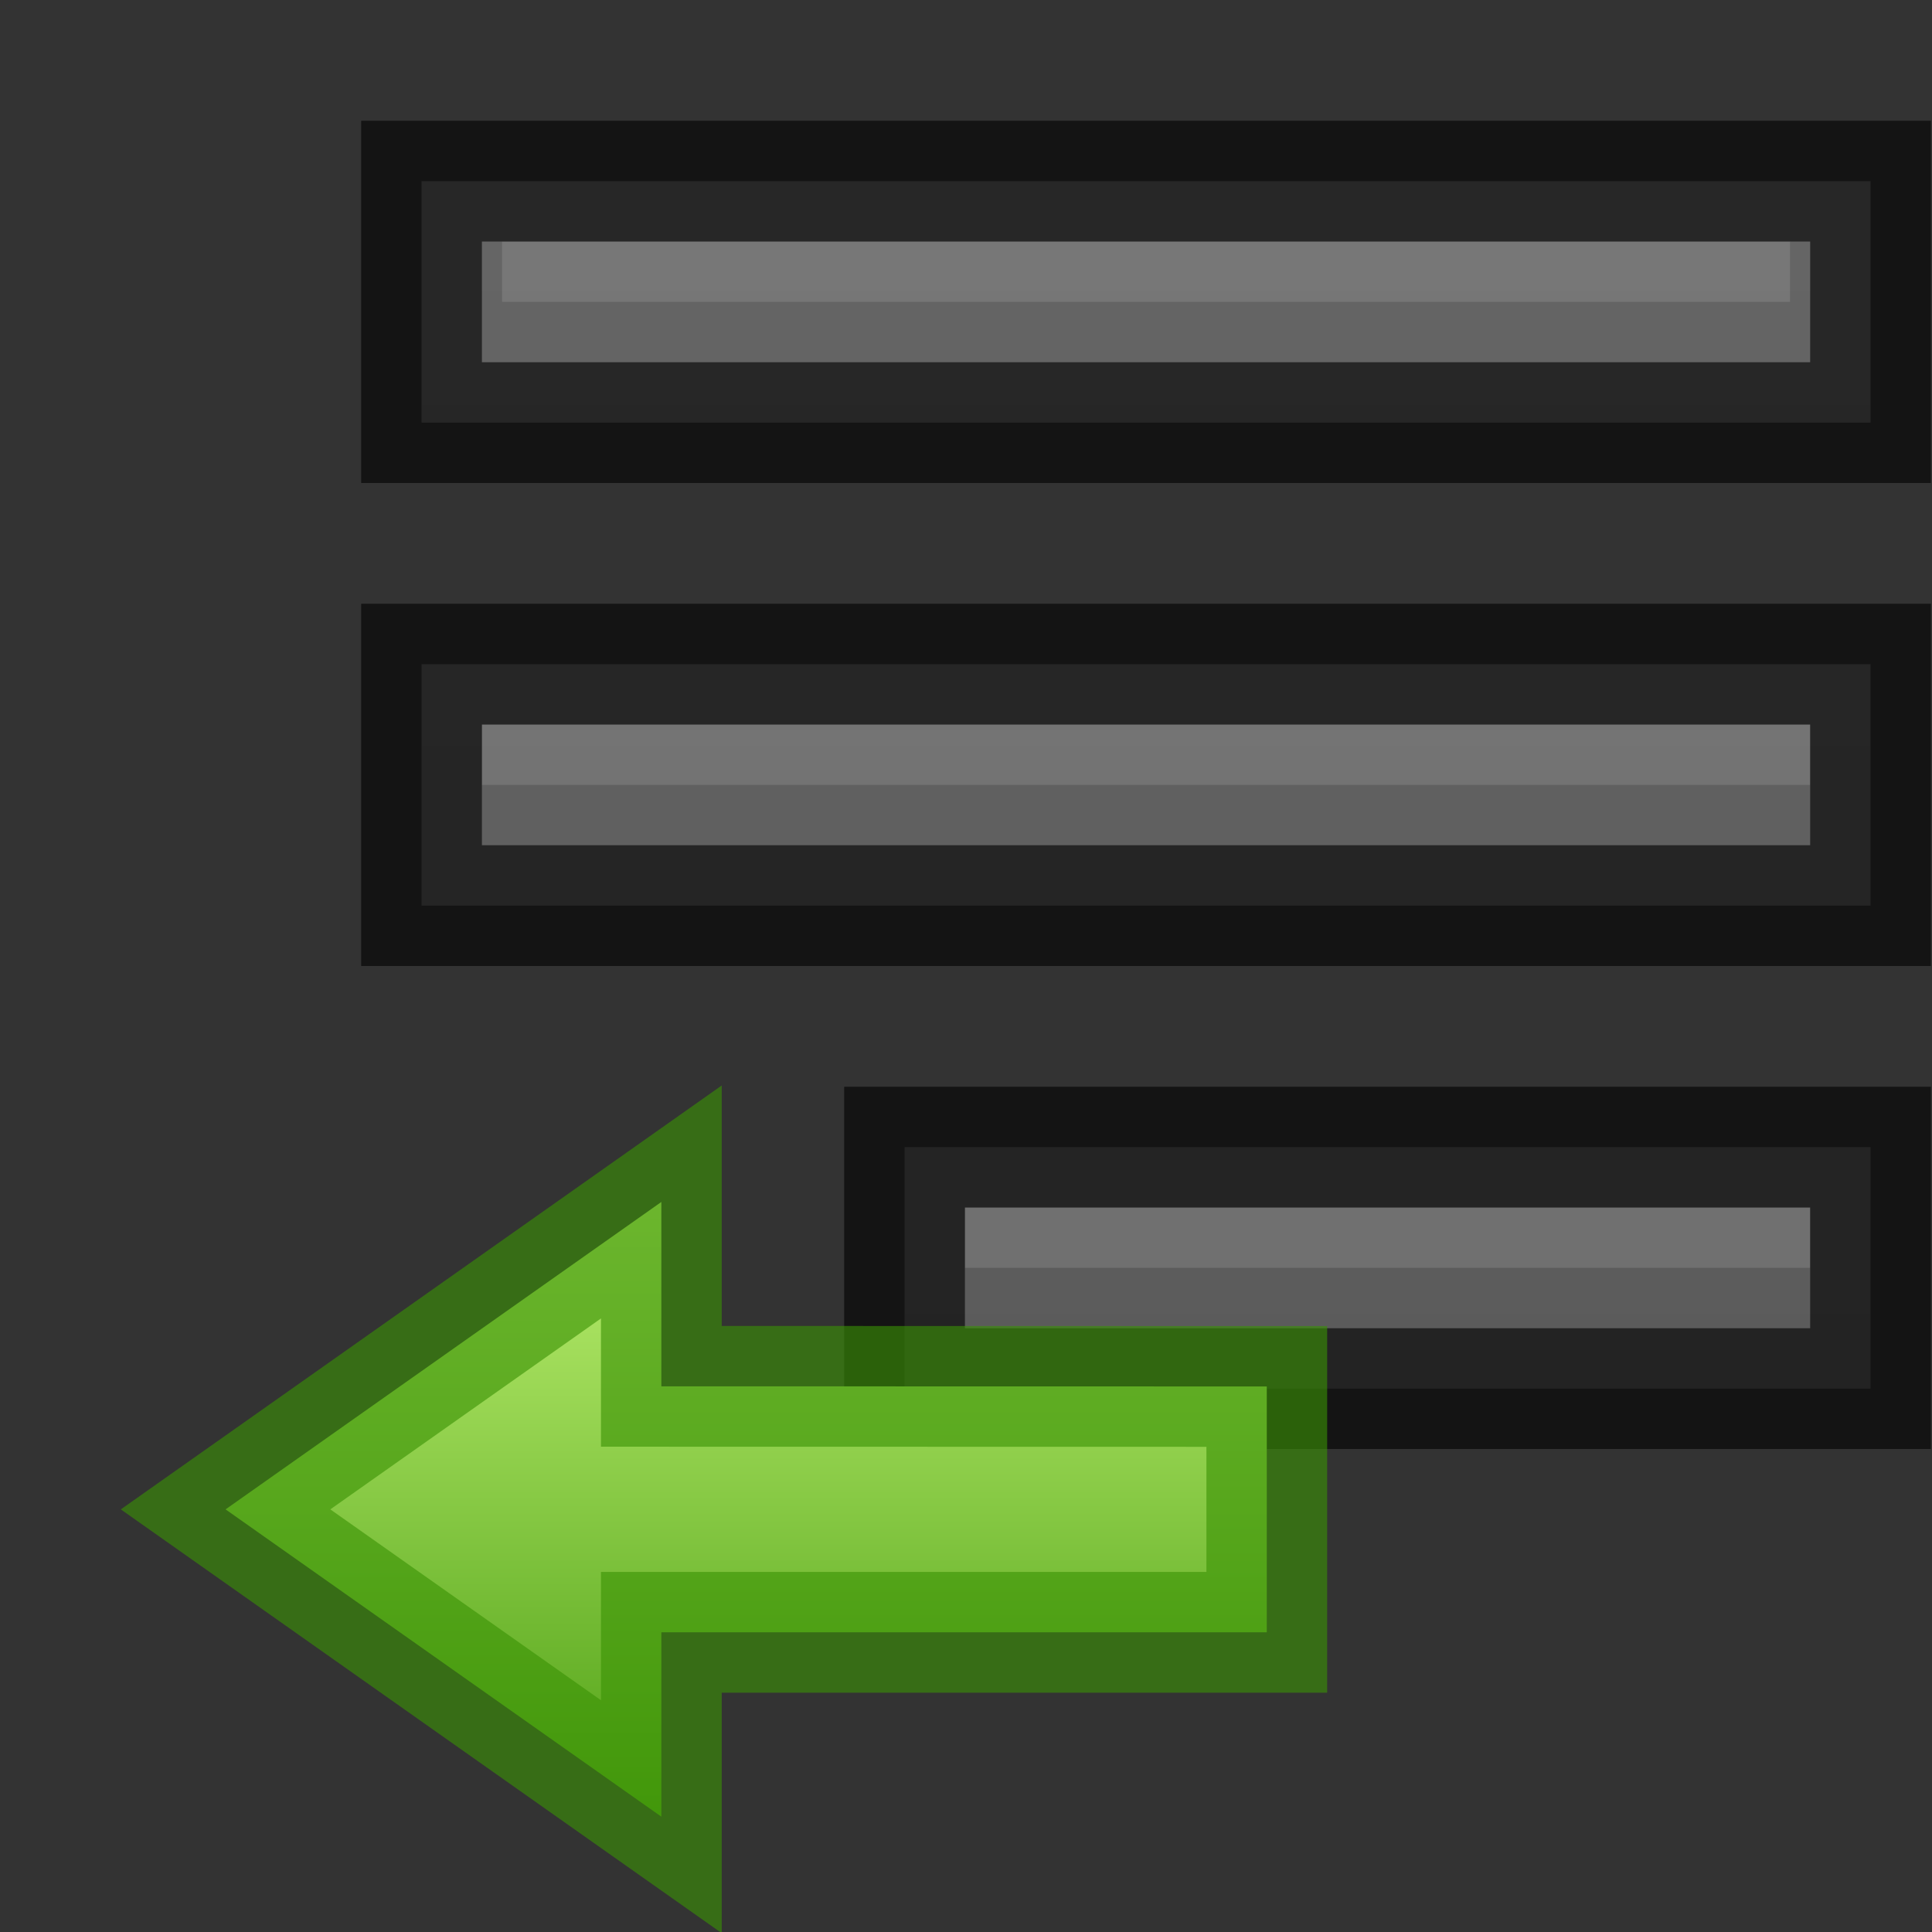 <?xml version="1.0" encoding="UTF-8" standalone="no"?>
<svg xmlns:dc="http://purl.org/dc/elements/1.1/" xmlns:cc="http://creativecommons.org/ns#" xmlns:rdf="http://www.w3.org/1999/02/22-rdf-syntax-ns#" xmlns:svg="http://www.w3.org/2000/svg" xmlns="http://www.w3.org/2000/svg" xmlns:xlink="http://www.w3.org/1999/xlink" xmlns:sodipodi="http://sodipodi.sourceforge.net/DTD/sodipodi-0.dtd" xmlns:inkscape="http://www.inkscape.org/namespaces/inkscape" width="16px" height="16px" id="svg5400" version="1.1" sodipodi:docname="format-text-direction-rtl.svg" inkscape:version="0.92.3 (2405546, 2018-03-11)">
  <rect width="100%" height="100%" fill="#333333" stroke="none"/>
  <sodipodi:namedview pagecolor="#ffffff" bordercolor="#666666" borderopacity="1" objecttolerance="10" gridtolerance="10" guidetolerance="10" inkscape:pageopacity="0" inkscape:pageshadow="2" inkscape:window-width="1920" inkscape:window-height="962" id="namedview22" showgrid="true" inkscape:zoom="32" inkscape:cx="2.7290517" inkscape:cy="6.7958818" inkscape:window-x="0" inkscape:window-y="30" inkscape:window-maximized="1" inkscape:current-layer="svg5400">
    <inkscape:grid type="xygrid" id="grid829" />
  </sodipodi:namedview>
  <defs id="defs5402">
    <linearGradient inkscape:collect="always" id="linearGradient839">
      <stop style="stop-color:#3a9104;stop-opacity:1" offset="0" id="stop835" />
      <stop style="stop-color:#d1ff82;stop-opacity:1" offset="1" id="stop837" />
    </linearGradient>
    <linearGradient id="linearGradient3821">
      <stop style="stop-color:#555555;stop-opacity:1;" offset="0" id="stop3823" />
      <stop style="stop-color:#666666;stop-opacity:1;" offset="1" id="stop3825" />
    </linearGradient>
    <linearGradient xlink:href="#linearGradient3821" id="linearGradient4621" gradientUnits="userSpaceOnUse" x1="8" y1="16" x2="8" y2="0" gradientTransform="matrix(-1,0,0,1,16.991,1)" />
    <linearGradient xlink:href="#linearGradient3821" id="linearGradient4629" gradientUnits="userSpaceOnUse" x1="8" y1="16" x2="8" y2="0" gradientTransform="matrix(-1.333,0,0,1,17.491,1)" />
    <linearGradient xlink:href="#linearGradient3821" id="linearGradient4637" gradientUnits="userSpaceOnUse" x1="8" y1="16" x2="8" y2="0" gradientTransform="matrix(-0.727,0,0,1,16.582,1)" />
    <linearGradient xlink:href="#linearGradient3821" id="linearGradient4645" gradientUnits="userSpaceOnUse" x1="8" y1="16" x2="8" y2="0" />
    <linearGradient inkscape:collect="always" xlink:href="#linearGradient839" id="linearGradient841" x1="12.087" y1="16.287" x2="12.087" y2="10.687" gradientUnits="userSpaceOnUse" gradientTransform="matrix(-1.146,0,0,1.273,19.831,-4.666)" />
    <linearGradient xlink:href="#linearGradient3821" id="linearGradient4637-3" gradientUnits="userSpaceOnUse" x1="8" y1="16" x2="8" y2="0" gradientTransform="matrix(0.727,0,0,1,0.409,5)" />
  </defs>
  <path inkscape:connector-curvature="0" id="path4545" d="m 14.991,5.5 h 0.5 V 6 7 7.5 h -0.5 c 0,0 -5.997,0 -11,0 h -0.5 V 7 6 5.5 h 0.5 c 0,0 5.997,0 11,0 z" style="color:#bebebe;font-style:normal;font-variant:normal;font-weight:normal;font-stretch:normal;font-size:medium;line-height:normal;font-family:Sans;-inkscape-font-specification:Sans;text-indent:0;text-align:start;text-decoration:none;text-decoration-line:none;letter-spacing:normal;word-spacing:normal;text-transform:none;writing-mode:lr-tb;direction:ltr;baseline-shift:baseline;text-anchor:start;display:inline;overflow:visible;visibility:visible;fill:url(#linearGradient4621);fill-opacity:1;stroke:none;stroke-width:1;marker:none;enable-background:accumulate" />
  <path inkscape:connector-curvature="0" id="rect31992" d="M 10.991,6 V 6.5 H 8.991 V 6 Z m 4,0 v 0.5 h -4 V 6 Z M 8.991,6 v 0.5 h -5 V 6 Z" style="color:#bebebe;display:inline;overflow:visible;visibility:visible;opacity:0.2;fill:#bebebe;fill-opacity:1;stroke:none;stroke-width:1;marker:none" />
  <path inkscape:connector-curvature="0" style="color:#bebebe;font-style:normal;font-variant:normal;font-weight:normal;font-stretch:normal;font-size:medium;line-height:normal;font-family:Sans;-inkscape-font-specification:Sans;text-indent:0;text-align:start;text-decoration:none;text-decoration-line:none;letter-spacing:normal;word-spacing:normal;text-transform:none;writing-mode:lr-tb;direction:ltr;baseline-shift:baseline;text-anchor:start;display:inline;overflow:visible;visibility:visible;opacity:0.61;fill:none;stroke:#000000;stroke-width:1;stroke-opacity:1;marker:none;enable-background:accumulate" d="m 14.991,5.5 h 0.5 V 6 7 7.5 h -0.5 c 0,0 -5.997,0 -11,0 h -0.5 V 7 6 5.5 h 0.5 c 0,0 5.997,0 11,0 z" id="path4559" />
  <path inkscape:connector-curvature="0" style="color:#bebebe;font-style:normal;font-variant:normal;font-weight:normal;font-stretch:normal;font-size:medium;line-height:normal;font-family:Sans;-inkscape-font-specification:Sans;text-indent:0;text-align:start;text-decoration:none;text-decoration-line:none;letter-spacing:normal;word-spacing:normal;text-transform:none;writing-mode:lr-tb;direction:ltr;baseline-shift:baseline;text-anchor:start;display:inline;overflow:visible;visibility:visible;fill:url(#linearGradient4629);fill-opacity:1;stroke:none;stroke-width:1;marker:none;enable-background:accumulate" d="m 14.824,1.5 h 0.667 V 2 3 3.5 h -0.667 c 0,0 -3.996,0 -10.667,0 H 3.491 V 3 2 1.5 h 0.667 c 0,0 3.996,0 10.667,0 z" id="path4623" />
  <path inkscape:connector-curvature="0" style="color:#bebebe;display:inline;overflow:visible;visibility:visible;opacity:0.2;fill:#bebebe;fill-opacity:1;stroke:none;stroke-width:1;marker:none" d="M 9.491,2 V 2.5 H 6.824 V 2 Z M 14.824,2 V 2.5 H 9.491 V 2 Z M 6.824,2 V 2.5 H 4.158 V 2 Z" id="path4625" />
  <path inkscape:connector-curvature="0" id="path4627" d="m 14.824,1.5 h 0.667 V 2 3 3.5 h -0.667 c 0,0 -3.996,0 -10.667,0 H 3.491 V 3 2 1.5 h 0.667 c 0,0 3.996,0 10.667,0 z" style="color:#bebebe;font-style:normal;font-variant:normal;font-weight:normal;font-stretch:normal;font-size:medium;line-height:normal;font-family:Sans;-inkscape-font-specification:Sans;text-indent:0;text-align:start;text-decoration:none;text-decoration-line:none;letter-spacing:normal;word-spacing:normal;text-transform:none;writing-mode:lr-tb;direction:ltr;baseline-shift:baseline;text-anchor:start;display:inline;overflow:visible;visibility:visible;opacity:0.61;fill:none;stroke:#000000;stroke-width:1;stroke-opacity:1;marker:none;enable-background:accumulate" />
  <path inkscape:connector-curvature="0" id="path4631" d="m 15.127,9.5 h 0.364 v 0.5 1 0.5 h -0.364 c 0,0 -3.634,0 -7.273,0 H 7.491 V 11 10 9.5 h 0.364 c 0,0 3.634,0 7.273,0 z" style="color:#bebebe;font-style:normal;font-variant:normal;font-weight:normal;font-stretch:normal;font-size:medium;line-height:normal;font-family:Sans;-inkscape-font-specification:Sans;text-indent:0;text-align:start;text-decoration:none;text-decoration-line:none;letter-spacing:normal;word-spacing:normal;text-transform:none;writing-mode:lr-tb;direction:ltr;baseline-shift:baseline;text-anchor:start;display:inline;overflow:visible;visibility:visible;fill:url(#linearGradient4637);fill-opacity:1;stroke:none;stroke-width:1;marker:none;enable-background:accumulate" />
  <path inkscape:connector-curvature="0" id="path4633" d="m 12.191,10 v 0.5 h -1.4 V 10 Z m 2.8,0 v 0.5 h -2.8 V 10 Z m -4.2,0 v 0.5 H 7.991 V 10 Z" style="color:#bebebe;display:inline;overflow:visible;visibility:visible;opacity:0.2;fill:#bebebe;fill-opacity:1;stroke:none;stroke-width:1;marker:none" />
  <path inkscape:connector-curvature="0" style="color:#bebebe;font-style:normal;font-variant:normal;font-weight:normal;font-stretch:normal;font-size:medium;line-height:normal;font-family:Sans;-inkscape-font-specification:Sans;text-indent:0;text-align:start;text-decoration:none;text-decoration-line:none;letter-spacing:normal;word-spacing:normal;text-transform:none;writing-mode:lr-tb;direction:ltr;baseline-shift:baseline;text-anchor:start;display:inline;overflow:visible;visibility:visible;opacity:0.61;fill:none;stroke:#000000;stroke-width:1;stroke-opacity:1;marker:none;enable-background:accumulate" d="m 15.127,9.5 h 0.364 v 0.5 1 0.5 h -0.364 c 0,0 -3.634,0 -7.273,0 H 7.491 V 11 10 9.5 h 0.364 c 0,0 3.634,0 7.273,0 z" id="path4635" />
  <path style="fill:url(#linearGradient841);fill-opacity:1;stroke:#3a9104;stroke-width:1px;stroke-linecap:butt;stroke-linejoin:miter;stroke-opacity:0.612" d="m 10.491,11.482 v 2.036 H 5.477 v 1.527 L 1.868,12.5 5.477,9.954 v 1.527 z" id="path833" inkscape:connector-curvature="0" sodipodi:nodetypes="cccccccc" />
</svg>
